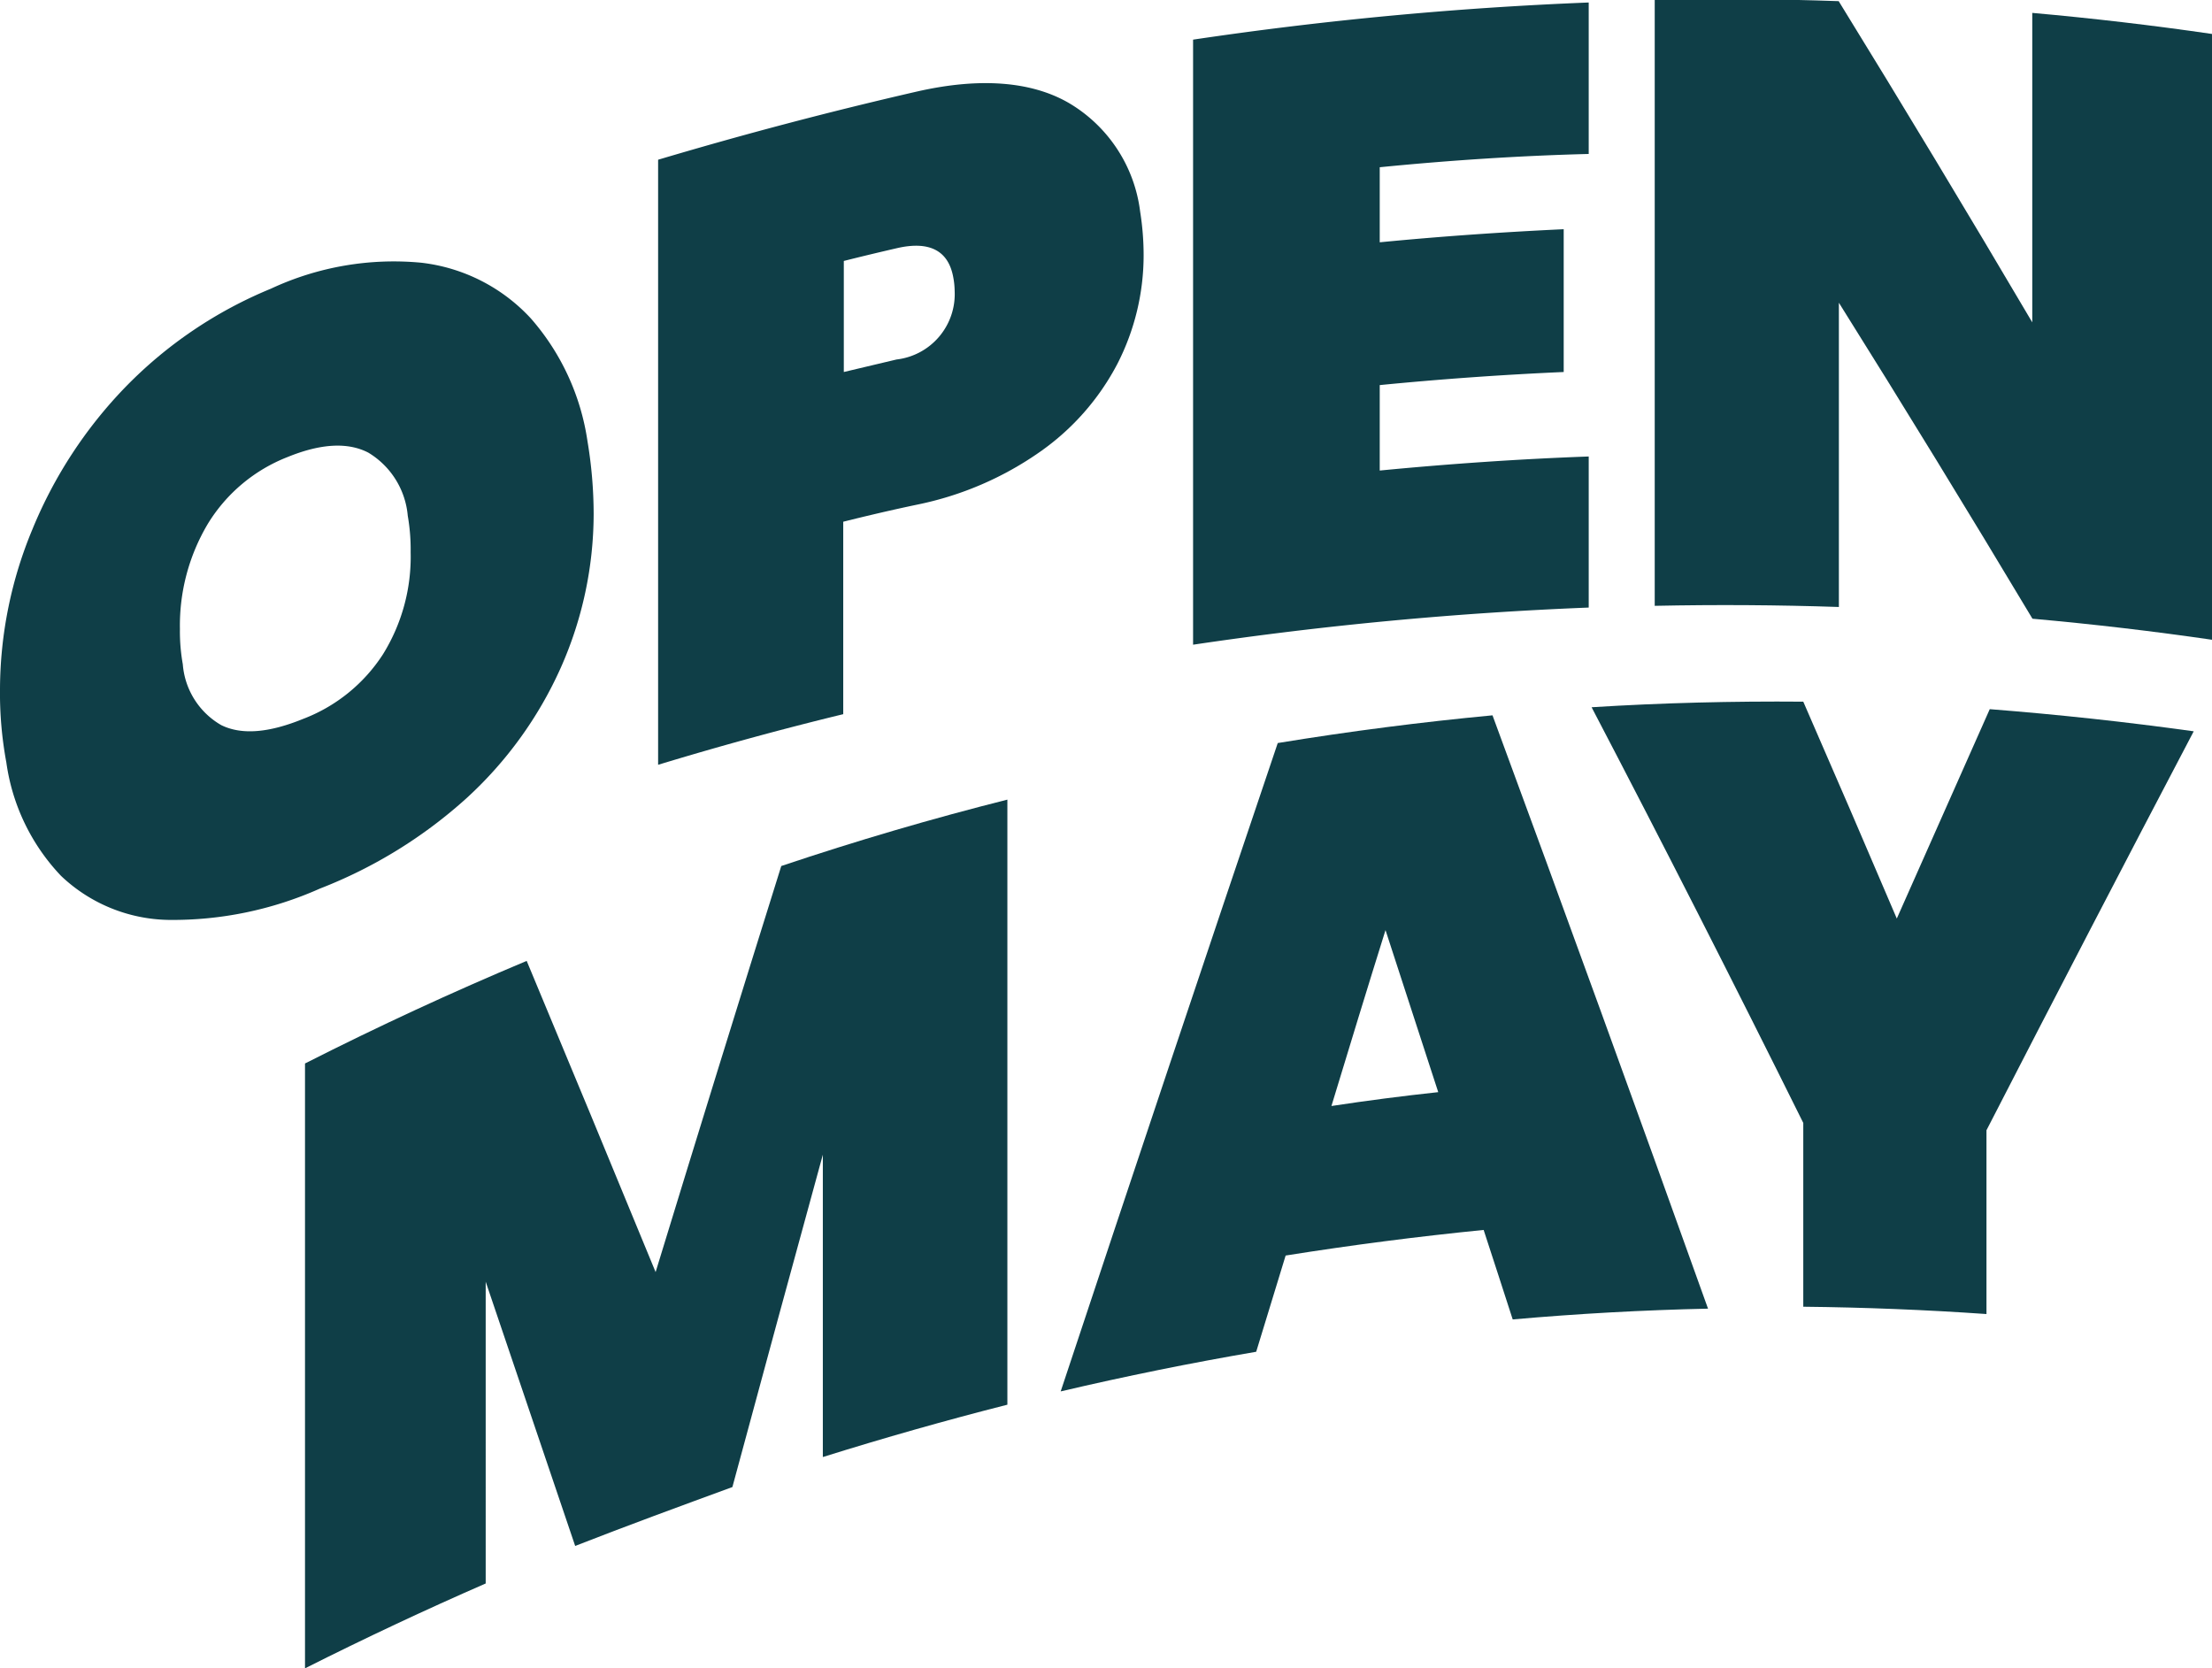 <svg xmlns="http://www.w3.org/2000/svg" viewBox="0 0 114.95 86.69"><defs><style>.cls-1{fill:#0f3e47;}</style></defs><title>Asset 4</title><g id="Layer_2" data-name="Layer 2"><g id="Layer_1-2" data-name="Layer 1"><path class="cls-1" d="M21.88,13.65a9.17,9.17,0,0,1,5.71,2.9,12.41,12.41,0,0,1,2.94,6.38,23,23,0,0,1,.32,3.77,19.73,19.73,0,0,1-1.71,8,20.53,20.53,0,0,1-4.89,6.77,24.65,24.65,0,0,1-7.62,4.7,18.77,18.77,0,0,1-7.88,1.63,8.3,8.3,0,0,1-5.58-2.29A10.68,10.68,0,0,1,.33,39.62,19.77,19.77,0,0,1,0,35.79a21.76,21.76,0,0,1,1.69-8.3,23.33,23.33,0,0,1,4.83-7.38A22.46,22.46,0,0,1,14.08,15,15.11,15.11,0,0,1,21.88,13.65ZM10.8,27.22a10.32,10.32,0,0,0-1.45,5.46,9.72,9.72,0,0,0,.15,1.84,4,4,0,0,0,2,3.16c1.06.52,2.47.4,4.24-.32A8.57,8.57,0,0,0,19.9,34a9.6,9.6,0,0,0,1.44-5.3,10.21,10.21,0,0,0-.15-1.9,4.26,4.26,0,0,0-2.05-3.28c-1.06-.55-2.46-.48-4.2.23A8.46,8.46,0,0,0,10.8,27.22Z"/><path class="cls-1" d="M43.82,27.11l0,10Q39,38.28,34.2,39.74q0-15.72,0-31.44,6.72-2,13.48-3.55c3.31-.75,6-.51,7.93.64A7.64,7.64,0,0,1,59.25,11a14.4,14.4,0,0,1,.18,2.27,12.37,12.37,0,0,1-1.36,5.63,12.84,12.84,0,0,1-4,4.56,17,17,0,0,1-6.4,2.76C46.38,26.49,45.1,26.79,43.82,27.11Zm5.79-12a4,4,0,0,0-.07-.69c-.25-1.4-1.24-1.92-2.95-1.52-.91.21-1.83.43-2.74.66,0,1.92,0,3.85,0,5.77l2.74-.65A3.42,3.42,0,0,0,49.61,15.11Z"/><path class="cls-1" d="M71.7,8.69c0,1.3,0,2.6,0,3.9,3.19-.31,6.38-.53,9.56-.68l0,7.42q-4.77.21-9.56.68c0,1.48,0,3,0,4.44,3.63-.35,7.25-.6,10.86-.73v7.85A191.15,191.15,0,0,0,62,33.5q0-15.72,0-31.44A191.15,191.15,0,0,1,82.56.13V8C79,8.09,75.33,8.33,71.7,8.69Z"/><path class="cls-1" d="M115,33.25q-4.67-.68-9.38-1.1-5-8.35-10.06-16.42,0,7.9,0,15.81-4.77-.16-9.57-.06V0q4.79-.11,9.56.06,5.06,8.21,10.06,16.69l0-16.08q4.71.42,9.38,1.1Q114.94,17.53,115,33.25Z"/><path class="cls-1" d="M52.35,41.55q0,15.72,0,31.44-4.8,1.22-9.59,2.72V60Q40.4,68.6,38.06,77.27c-2.73,1-5.46,2-8.17,3.06q-2.33-6.9-4.65-13.73V82.28q-4.72,2.06-9.39,4.41V55.26q5.72-2.9,11.52-5.33,3.34,8,6.7,16.17Q37.32,55.47,40.6,45C44.5,43.69,48.42,42.54,52.35,41.55Z"/><path class="cls-1" d="M77.1,63.91q-5.13.51-10.29,1.33l-1.53,5q-5.09.87-10.16,2.06,5.64-17,11.28-33.69c3.72-.61,7.45-1.09,11.16-1.44Q83.17,52.38,88.76,68q-5.06.11-10.15.56C78.11,67,77.6,65.45,77.1,63.91Zm-2.36-7.16L72,48.33c-.94,3-1.88,6.08-2.81,9.14Q71.95,57.05,74.74,56.75Z"/><path class="cls-1" d="M114,38q-5.34,10.17-10.77,20.73l0,9.55q-4.74-.33-9.52-.38l0-9.55q-5.46-11-11-21.6c3.67-.23,7.34-.32,11-.29q2.44,5.59,4.86,11.27l4.83-10.88Q108.76,37.27,114,38Z"/></g></g></svg>